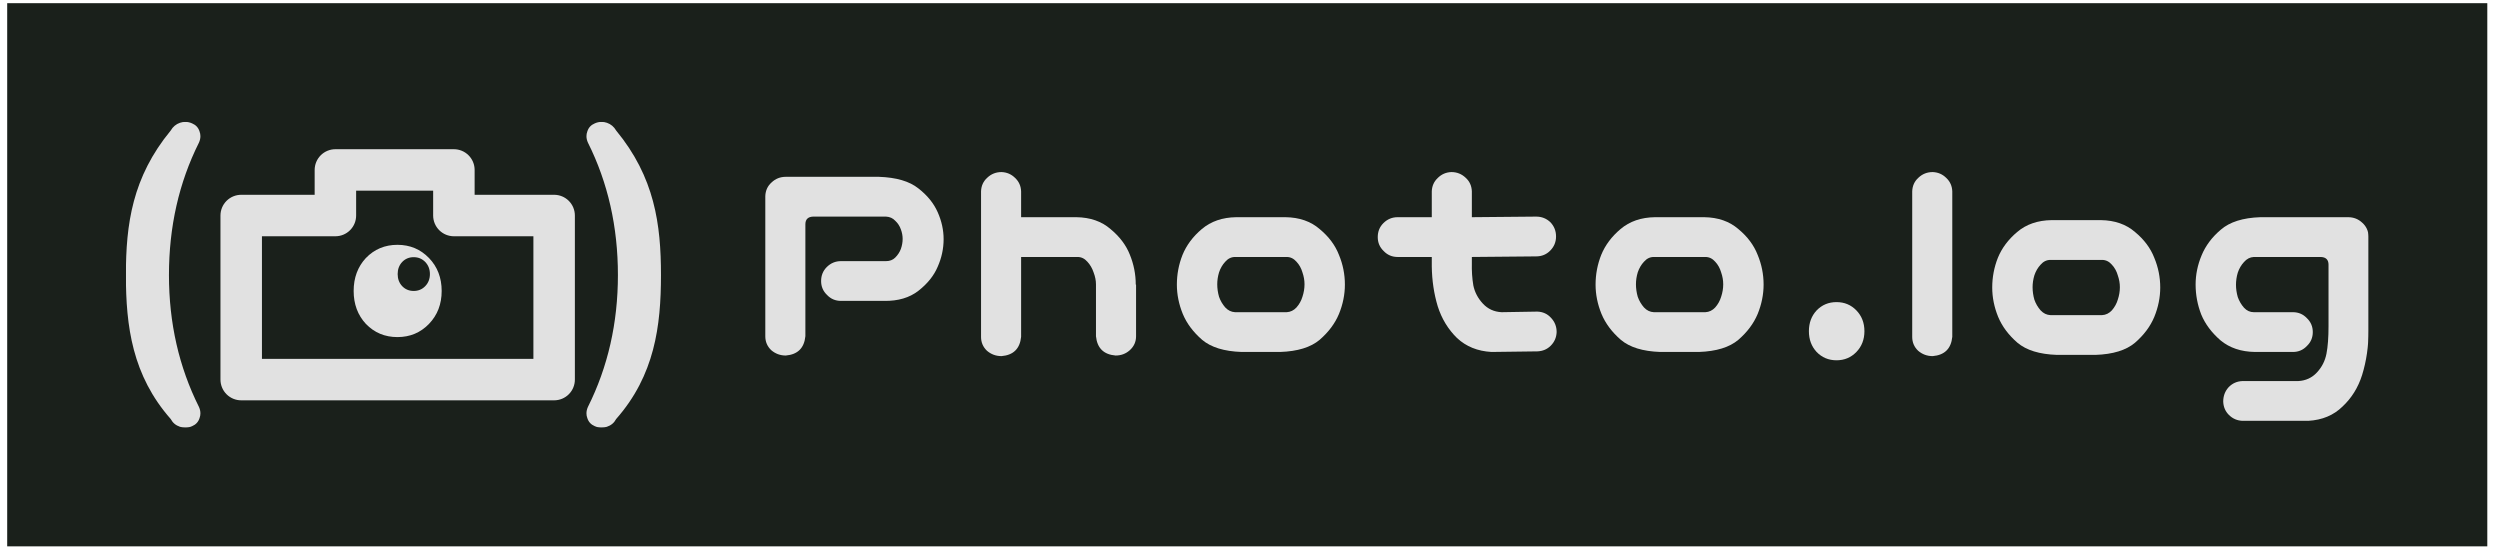 <svg width="139" height="31" viewBox="0 0 139 31" fill="none" xmlns="http://www.w3.org/2000/svg">
<rect x="3.7" y="3.477" width="131.294" height="23.6" fill="#1A201B"/>
<path d="M44.779 18.695C44.713 19.355 44.35 19.712 43.69 19.767C43.382 19.767 43.112 19.668 42.881 19.47C42.661 19.261 42.551 19.003 42.551 18.695V10.904C42.562 10.596 42.678 10.343 42.898 10.145C43.118 9.936 43.382 9.831 43.69 9.831H48.867C49.835 9.864 50.567 10.079 51.062 10.475C51.557 10.86 51.915 11.3 52.135 11.796C52.355 12.291 52.465 12.791 52.465 13.297C52.465 13.826 52.355 14.337 52.135 14.832C51.926 15.328 51.568 15.773 51.062 16.169C50.567 16.554 49.934 16.741 49.164 16.73H46.76C46.452 16.73 46.193 16.62 45.984 16.4C45.764 16.191 45.654 15.933 45.654 15.625C45.654 15.317 45.759 15.058 45.968 14.849C46.188 14.629 46.452 14.519 46.76 14.519H49.263C49.472 14.519 49.643 14.453 49.775 14.321C49.918 14.178 50.022 14.018 50.088 13.842C50.154 13.655 50.187 13.468 50.187 13.281C50.187 13.105 50.154 12.929 50.088 12.753C50.022 12.566 49.918 12.406 49.775 12.274C49.643 12.131 49.472 12.054 49.263 12.043H45.209C44.922 12.054 44.779 12.197 44.779 12.472V18.695Z" fill="#E1E1E1"/>
<path d="M55.684 9.567C55.982 9.578 56.235 9.688 56.444 9.897C56.653 10.095 56.763 10.343 56.774 10.64V12.076H59.847C60.617 12.087 61.25 12.307 61.745 12.736C62.251 13.154 62.609 13.628 62.818 14.156C63.038 14.695 63.148 15.251 63.148 15.823H63.165V18.695C63.165 19.003 63.049 19.261 62.818 19.47C62.598 19.668 62.334 19.767 62.026 19.767C61.366 19.712 61.002 19.355 60.936 18.695V15.806C60.936 15.597 60.892 15.377 60.804 15.146C60.727 14.915 60.612 14.717 60.458 14.552C60.304 14.376 60.122 14.288 59.913 14.288H56.774V18.728C56.708 19.388 56.345 19.745 55.684 19.8C55.376 19.8 55.107 19.701 54.876 19.503C54.656 19.294 54.546 19.036 54.546 18.728V10.64C54.557 10.332 54.672 10.079 54.892 9.881C55.112 9.672 55.376 9.567 55.684 9.567Z" fill="#E1E1E1"/>
<path d="M69.032 19.569C68.064 19.536 67.332 19.311 66.837 18.893C66.342 18.463 65.984 17.985 65.764 17.457C65.544 16.918 65.434 16.373 65.434 15.823C65.434 15.251 65.539 14.7 65.748 14.172C65.968 13.633 66.325 13.154 66.82 12.736C67.327 12.307 67.965 12.087 68.735 12.076H71.475C72.245 12.087 72.878 12.307 73.373 12.736C73.879 13.154 74.237 13.633 74.446 14.172C74.666 14.7 74.776 15.251 74.776 15.823C74.776 16.373 74.666 16.918 74.446 17.457C74.226 17.985 73.868 18.463 73.373 18.893C72.878 19.311 72.146 19.536 71.178 19.569H69.032ZM68.669 14.288C68.46 14.288 68.278 14.376 68.124 14.552C67.97 14.717 67.855 14.915 67.778 15.146C67.712 15.366 67.679 15.586 67.679 15.806C67.679 16.037 67.712 16.268 67.778 16.499C67.855 16.72 67.97 16.918 68.124 17.094C68.278 17.259 68.46 17.347 68.669 17.358H71.541C71.75 17.347 71.931 17.259 72.085 17.094C72.24 16.918 72.35 16.72 72.416 16.499C72.493 16.268 72.531 16.037 72.531 15.806C72.531 15.586 72.493 15.366 72.416 15.146C72.35 14.915 72.24 14.717 72.085 14.552C71.931 14.376 71.75 14.288 71.541 14.288H68.669Z" fill="#E1E1E1"/>
<path d="M80.696 9.567C81.004 9.567 81.268 9.672 81.488 9.881C81.709 10.079 81.824 10.332 81.835 10.64V12.076L85.41 12.043C85.719 12.043 85.983 12.148 86.203 12.357C86.412 12.577 86.516 12.841 86.516 13.149C86.516 13.457 86.406 13.721 86.186 13.941C85.977 14.15 85.719 14.255 85.41 14.255L81.835 14.288V14.618C81.824 15.069 81.852 15.487 81.918 15.872C81.995 16.246 82.171 16.582 82.446 16.879C82.721 17.176 83.067 17.336 83.486 17.358L85.476 17.325C85.784 17.336 86.038 17.451 86.236 17.671C86.445 17.891 86.549 18.155 86.549 18.463C86.538 18.761 86.428 19.014 86.219 19.223C86.021 19.421 85.773 19.525 85.476 19.536L82.924 19.569C82.154 19.525 81.516 19.267 81.01 18.794C80.515 18.309 80.157 17.721 79.937 17.028C79.728 16.334 79.618 15.597 79.607 14.816V14.288H77.709C77.401 14.288 77.142 14.178 76.933 13.958C76.713 13.749 76.603 13.49 76.603 13.182C76.603 12.874 76.707 12.615 76.917 12.406C77.137 12.186 77.401 12.076 77.709 12.076H79.607V10.64C79.618 10.343 79.728 10.095 79.937 9.897C80.146 9.688 80.399 9.578 80.696 9.567Z" fill="#E1E1E1"/>
<path d="M92.312 19.569C91.344 19.536 90.612 19.311 90.117 18.893C89.622 18.463 89.265 17.985 89.044 17.457C88.824 16.918 88.714 16.373 88.714 15.823C88.714 15.251 88.819 14.7 89.028 14.172C89.248 13.633 89.606 13.154 90.101 12.736C90.607 12.307 91.245 12.087 92.015 12.076H94.755C95.525 12.087 96.158 12.307 96.653 12.736C97.159 13.154 97.517 13.633 97.726 14.172C97.946 14.7 98.056 15.251 98.056 15.823C98.056 16.373 97.946 16.918 97.726 17.457C97.506 17.985 97.148 18.463 96.653 18.893C96.158 19.311 95.426 19.536 94.458 19.569H92.312ZM91.949 14.288C91.74 14.288 91.559 14.376 91.405 14.552C91.251 14.717 91.135 14.915 91.058 15.146C90.992 15.366 90.959 15.586 90.959 15.806C90.959 16.037 90.992 16.268 91.058 16.499C91.135 16.72 91.251 16.918 91.405 17.094C91.559 17.259 91.74 17.347 91.949 17.358H94.821C95.03 17.347 95.212 17.259 95.366 17.094C95.52 16.918 95.63 16.72 95.696 16.499C95.773 16.268 95.811 16.037 95.811 15.806C95.811 15.586 95.773 15.366 95.696 15.146C95.63 14.915 95.52 14.717 95.366 14.552C95.212 14.376 95.03 14.288 94.821 14.288H91.949Z" fill="#E1E1E1"/>
<path d="M102.11 20.032C101.67 20.032 101.301 19.877 101.004 19.569C100.718 19.261 100.575 18.876 100.575 18.414C100.575 17.952 100.718 17.567 101.004 17.259C101.301 16.951 101.67 16.797 102.11 16.797C102.55 16.797 102.919 16.951 103.216 17.259C103.513 17.567 103.662 17.952 103.662 18.414C103.662 18.876 103.513 19.261 103.216 19.569C102.919 19.877 102.55 20.032 102.11 20.032Z" fill="#E1E1E1"/>
<path d="M107.457 9.567C107.755 9.578 108.008 9.688 108.217 9.897C108.426 10.095 108.536 10.343 108.547 10.64V18.728C108.481 19.388 108.118 19.745 107.457 19.8C107.149 19.8 106.88 19.701 106.649 19.503C106.429 19.294 106.319 19.036 106.319 18.728V10.64C106.33 10.332 106.445 10.079 106.665 9.881C106.885 9.672 107.149 9.567 107.457 9.567Z" fill="#E1E1E1"/>
<path d="M129.466 14.717C129.466 14.442 129.323 14.299 129.037 14.288H125.311C125.102 14.299 124.921 14.392 124.767 14.568C124.613 14.733 124.497 14.931 124.42 15.162C124.354 15.383 124.321 15.608 124.321 15.839C124.321 16.059 124.354 16.285 124.42 16.516C124.497 16.736 124.613 16.934 124.767 17.11C124.921 17.275 125.102 17.358 125.311 17.358H127.486C127.794 17.358 128.052 17.468 128.261 17.688C128.481 17.897 128.591 18.155 128.591 18.463C128.591 18.772 128.481 19.03 128.261 19.239C128.052 19.459 127.794 19.569 127.486 19.569H125.377C124.607 19.558 123.969 19.344 123.463 18.926C122.968 18.497 122.61 18.018 122.39 17.49C122.181 16.951 122.076 16.395 122.076 15.823C122.076 15.273 122.186 14.733 122.406 14.205C122.627 13.666 122.984 13.187 123.479 12.769C123.974 12.34 124.706 12.109 125.674 12.076H130.555C130.864 12.076 131.128 12.181 131.348 12.39C131.568 12.588 131.683 12.841 131.694 13.149V18.364C131.694 19.245 131.573 20.076 131.331 20.857C131.111 21.55 130.748 22.133 130.242 22.606C129.747 23.09 129.114 23.354 128.344 23.398H124.684C124.387 23.387 124.134 23.277 123.925 23.068C123.727 22.87 123.622 22.623 123.611 22.326C123.611 22.017 123.71 21.753 123.908 21.533C124.117 21.313 124.376 21.198 124.684 21.187H127.783C128.201 21.165 128.547 21.005 128.822 20.708C129.098 20.411 129.274 20.064 129.351 19.668C129.428 19.272 129.466 18.761 129.466 18.133V14.717Z" fill="#E1E1E1"/>
<path d="M114.366 19.732C113.397 19.699 112.666 19.474 112.17 19.056C111.675 18.627 111.318 18.148 111.098 17.62C110.878 17.081 110.768 16.536 110.768 15.986C110.768 15.414 110.872 14.863 111.081 14.335C111.301 13.796 111.659 13.317 112.154 12.899C112.66 12.47 113.298 12.25 114.069 12.239H116.808C117.578 12.25 118.211 12.47 118.706 12.899C119.212 13.317 119.57 13.796 119.779 14.335C119.999 14.863 120.109 15.414 120.109 15.986C120.109 16.536 119.999 17.081 119.779 17.62C119.559 18.148 119.201 18.627 118.706 19.056C118.211 19.474 117.479 19.699 116.511 19.732H114.366ZM114.003 14.451C113.793 14.451 113.612 14.539 113.458 14.715C113.304 14.88 113.188 15.078 113.111 15.309C113.045 15.529 113.012 15.749 113.012 15.969C113.012 16.2 113.045 16.431 113.111 16.662C113.188 16.883 113.304 17.081 113.458 17.257C113.612 17.422 113.793 17.51 114.003 17.521H116.874C117.083 17.51 117.265 17.422 117.419 17.257C117.573 17.081 117.683 16.883 117.749 16.662C117.826 16.431 117.865 16.2 117.865 15.969C117.865 15.749 117.826 15.529 117.749 15.309C117.683 15.078 117.573 14.88 117.419 14.715C117.265 14.539 117.083 14.451 116.874 14.451H114.003Z" fill="#E1E1E1"/>
<path d="M22.097 18.742C21.399 18.742 20.815 18.498 20.343 18.009C19.89 17.521 19.663 16.91 19.663 16.177C19.663 15.444 19.89 14.834 20.343 14.345C20.815 13.857 21.399 13.612 22.097 13.612C22.795 13.612 23.379 13.857 23.851 14.345C24.322 14.834 24.557 15.444 24.557 16.177C24.557 16.91 24.322 17.521 23.851 18.009C23.379 18.498 22.795 18.742 22.097 18.742Z" fill="#E1E1E1"/>
<path d="M23.002 16.177C22.746 16.177 22.532 16.088 22.36 15.909C22.193 15.73 22.11 15.507 22.11 15.238C22.11 14.97 22.193 14.746 22.36 14.567C22.532 14.388 22.746 14.299 23.002 14.299C23.257 14.299 23.471 14.388 23.644 14.567C23.816 14.746 23.903 14.97 23.903 15.238C23.903 15.507 23.816 15.73 23.644 15.909C23.471 16.088 23.257 16.177 23.002 16.177Z" fill="#1A201B"/>
<path d="M9.493 7.256C9.614 7.047 9.784 6.904 10.004 6.827C10.103 6.794 10.202 6.777 10.301 6.777C10.433 6.777 10.56 6.805 10.681 6.86C10.89 6.948 11.027 7.096 11.094 7.306C11.127 7.394 11.143 7.482 11.143 7.57C11.143 7.691 11.116 7.812 11.06 7.933C9.949 10.155 9.394 12.609 9.394 15.294C9.394 17.957 9.949 20.399 11.06 22.622C11.116 22.743 11.143 22.864 11.143 22.985C11.143 23.073 11.127 23.161 11.094 23.249C11.027 23.458 10.89 23.607 10.681 23.695C10.56 23.75 10.433 23.777 10.301 23.777C10.202 23.777 10.103 23.761 10.004 23.728C9.773 23.651 9.603 23.508 9.493 23.299C7.352 20.87 7 18.133 7 15.294C7 12.466 7.352 9.856 9.493 7.256Z" fill="#E1E1E1"/>
<path d="M34.257 7.256C34.136 7.047 33.966 6.904 33.746 6.827C33.647 6.794 33.548 6.777 33.449 6.777C33.317 6.777 33.19 6.805 33.069 6.86C32.86 6.948 32.722 7.096 32.656 7.306C32.623 7.394 32.607 7.482 32.607 7.57C32.607 7.691 32.634 7.812 32.69 7.933C33.801 10.155 34.356 12.609 34.356 15.294C34.356 17.957 33.801 20.399 32.69 22.622C32.634 22.743 32.607 22.864 32.607 22.985C32.607 23.073 32.623 23.161 32.656 23.249C32.722 23.458 32.86 23.607 33.069 23.695C33.19 23.75 33.317 23.777 33.449 23.777C33.548 23.777 33.647 23.761 33.746 23.728C33.977 23.651 34.147 23.508 34.257 23.299C36.398 20.87 36.75 18.133 36.75 15.294C36.75 12.466 36.398 9.856 34.257 7.256Z" fill="#E1E1E1"/>
<path d="M13.411 21.105V11.983H18.648V9.449H25.236V11.983H30.81V21.105H13.411Z" stroke="#E1E1E1" stroke-width="2.306" stroke-linejoin="round"/>
<rect x="3.7" y="3.477" width="131.294" height="23.6" stroke="#1A201B" stroke-width="6.6"/>
</svg>
